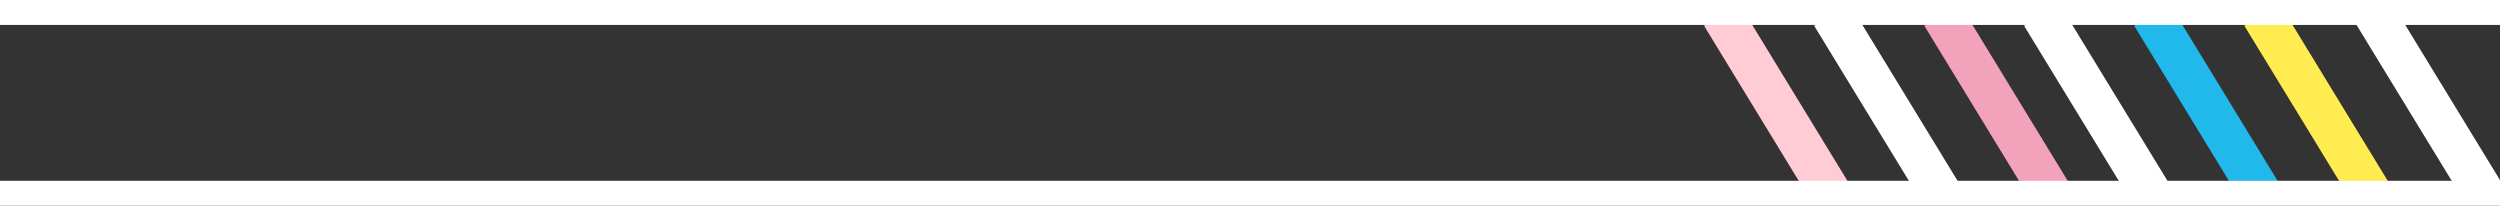 <svg width="1203" height="99" viewBox="0 0 1203 99" fill="none" xmlns="http://www.w3.org/2000/svg">
<rect x="0" y="0" width="1203" height="99" fill="#333333" stroke="none"/>
<rect x="1133" y="10.424" width="20" height="102.125" transform="rotate(-31.414 1133 10.424)" fill="white"/>
<rect x="1080" y="12.424" width="20" height="101" transform="rotate(-31.414 1080 12.424)" fill="#FFEC51"/>
<rect x="1027" y="12.424" width="20" height="101" transform="rotate(-31.414 1027 12.424)" fill="#21B8EB"/>
<rect x="974" y="12.424" width="20" height="101" transform="rotate(-31.414 974 12.424)" fill="white"/>
<rect x="926" y="12.424" width="20" height="101" transform="rotate(-31.414 926 12.424)" fill="#F3A2BC"/>
<rect x="873" y="12.424" width="20" height="101" transform="rotate(-31.414 873 12.424)" fill="white"/>
<rect x="820" y="12.424" width="20" height="101" transform="rotate(-31.414 820 12.424)" fill="#FFCCD6"/>
<rect width="1203" height="12" fill="white"/>
<rect y="87" width="1203" height="12" fill="white"/>
</svg>
